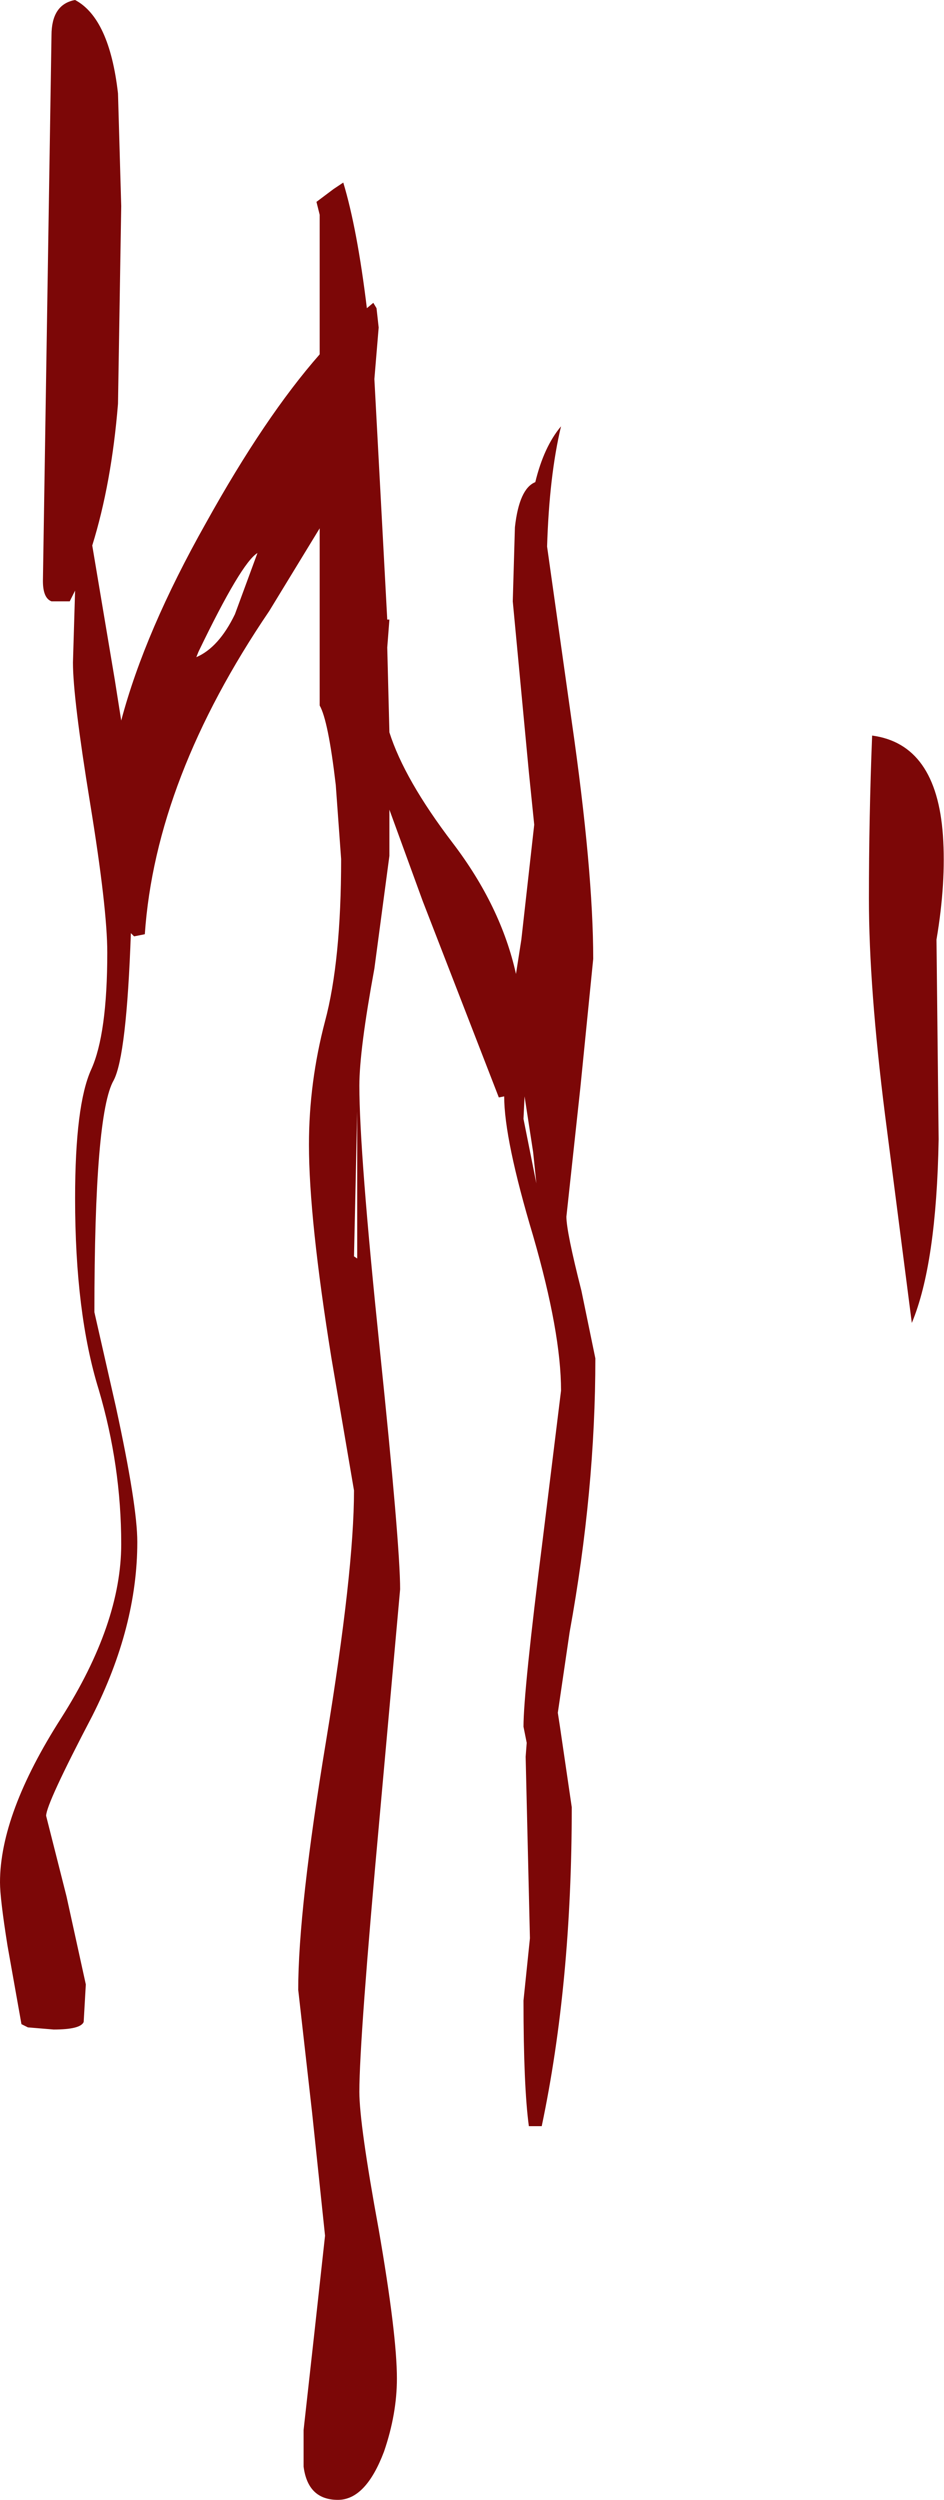 <?xml version="1.0" encoding="UTF-8" standalone="no"?>
<svg xmlns:xlink="http://www.w3.org/1999/xlink" height="116.4px" width="44.0px" xmlns="http://www.w3.org/2000/svg">
  <g transform="matrix(1.0, 0.0, 0.0, 1.0, -576.6, -204.5)">
    <path d="M620.25 248.25 L620.35 257.55 Q620.25 263.35 619.1 266.1 L617.85 256.4 Q617.1 250.45 617.1 246.35 617.1 242.55 617.25 238.75 620.25 239.15 620.55 243.4 620.7 245.6 620.25 248.25 M592.6 213.0 Q593.25 215.15 593.7 218.85 L594.0 218.6 594.15 218.85 594.25 219.75 594.05 222.15 594.65 233.35 594.75 233.35 594.65 234.65 594.75 238.6 Q595.45 240.8 597.7 243.75 599.95 246.7 600.65 249.85 L600.9 248.25 601.5 242.9 601.25 240.45 600.5 232.5 600.6 229.05 Q600.8 227.25 601.55 226.95 601.95 225.3 602.75 224.35 602.2 226.65 602.1 229.95 L603.25 238.1 Q604.25 245.05 604.25 249.15 L603.65 255.15 603.0 261.15 Q603.0 261.85 603.7 264.6 L604.35 267.75 Q604.35 273.9 603.15 280.5 L602.6 284.25 602.7 284.9 603.25 288.65 Q603.25 296.85 601.85 303.5 L601.25 303.5 Q601.0 301.65 601.0 297.65 L601.3 294.75 601.1 286.3 601.15 285.65 601.0 284.9 Q601.0 283.25 601.9 276.15 L602.75 269.25 Q602.75 266.55 601.45 262.05 600.1 257.55 600.1 255.55 L599.85 255.6 596.3 246.45 594.75 242.2 594.75 244.35 594.05 249.6 Q593.35 253.4 593.35 255.05 593.35 258.15 594.3 267.3 595.25 276.45 595.25 278.5 L594.3 289.05 Q593.35 299.45 593.35 301.9 593.35 303.4 594.25 308.3 595.1 313.2 595.1 315.25 595.1 316.9 594.5 318.65 593.65 320.9 592.35 320.9 590.95 320.9 590.75 319.35 L590.75 317.65 591.25 313.15 591.75 308.6 591.15 302.9 590.5 297.15 Q590.5 293.4 591.8 285.55 593.1 277.65 593.1 273.9 L592.05 267.75 Q591.0 261.25 591.0 257.8 591.0 254.9 591.75 252.05 592.5 249.25 592.5 244.5 L592.25 241.05 Q591.9 238.05 591.5 237.35 L591.5 229.1 589.15 232.95 Q583.85 240.75 583.35 248.0 L582.85 248.1 582.7 247.95 Q582.5 253.65 581.9 254.8 581.0 256.35 581.0 265.6 L582.0 270.0 Q583.0 274.6 583.0 276.3 583.0 280.25 580.9 284.4 578.75 288.5 578.75 289.05 L579.7 292.8 580.6 296.9 580.5 298.65 Q580.35 299.0 579.1 299.0 L577.9 298.9 577.6 298.75 576.95 295.1 Q576.6 292.9 576.6 292.15 576.6 288.95 579.45 284.5 582.25 280.1 582.25 276.4 582.25 272.75 581.2 269.2 580.1 265.65 580.1 260.3 580.1 255.95 580.85 254.3 581.6 252.65 581.6 248.85 581.6 246.8 580.8 241.9 580.0 237.0 580.0 235.35 L580.1 232.0 579.85 232.5 579.0 232.5 Q578.6 232.35 578.6 231.55 L579.0 206.15 Q579.0 204.7 580.1 204.5 581.7 205.35 582.1 208.85 L582.25 214.1 582.1 223.3 Q581.8 227.0 580.9 229.9 L581.95 236.15 582.25 238.05 Q583.35 233.9 586.2 228.85 588.95 223.9 591.5 221.0 L591.5 214.5 591.35 213.9 592.15 213.3 592.6 213.0 M585.85 234.85 L585.75 235.1 Q586.8 234.65 587.55 233.1 L588.6 230.25 Q587.85 230.7 585.85 234.85 M601.0 256.6 L601.6 259.6 601.45 258.15 601.05 255.55 601.0 256.6 M593.25 256.25 L593.1 263.0 593.25 263.1 593.25 256.1 593.25 256.25" fill="#7c0707" fill-rule="evenodd" stroke="none"/>
  </g>
</svg>
